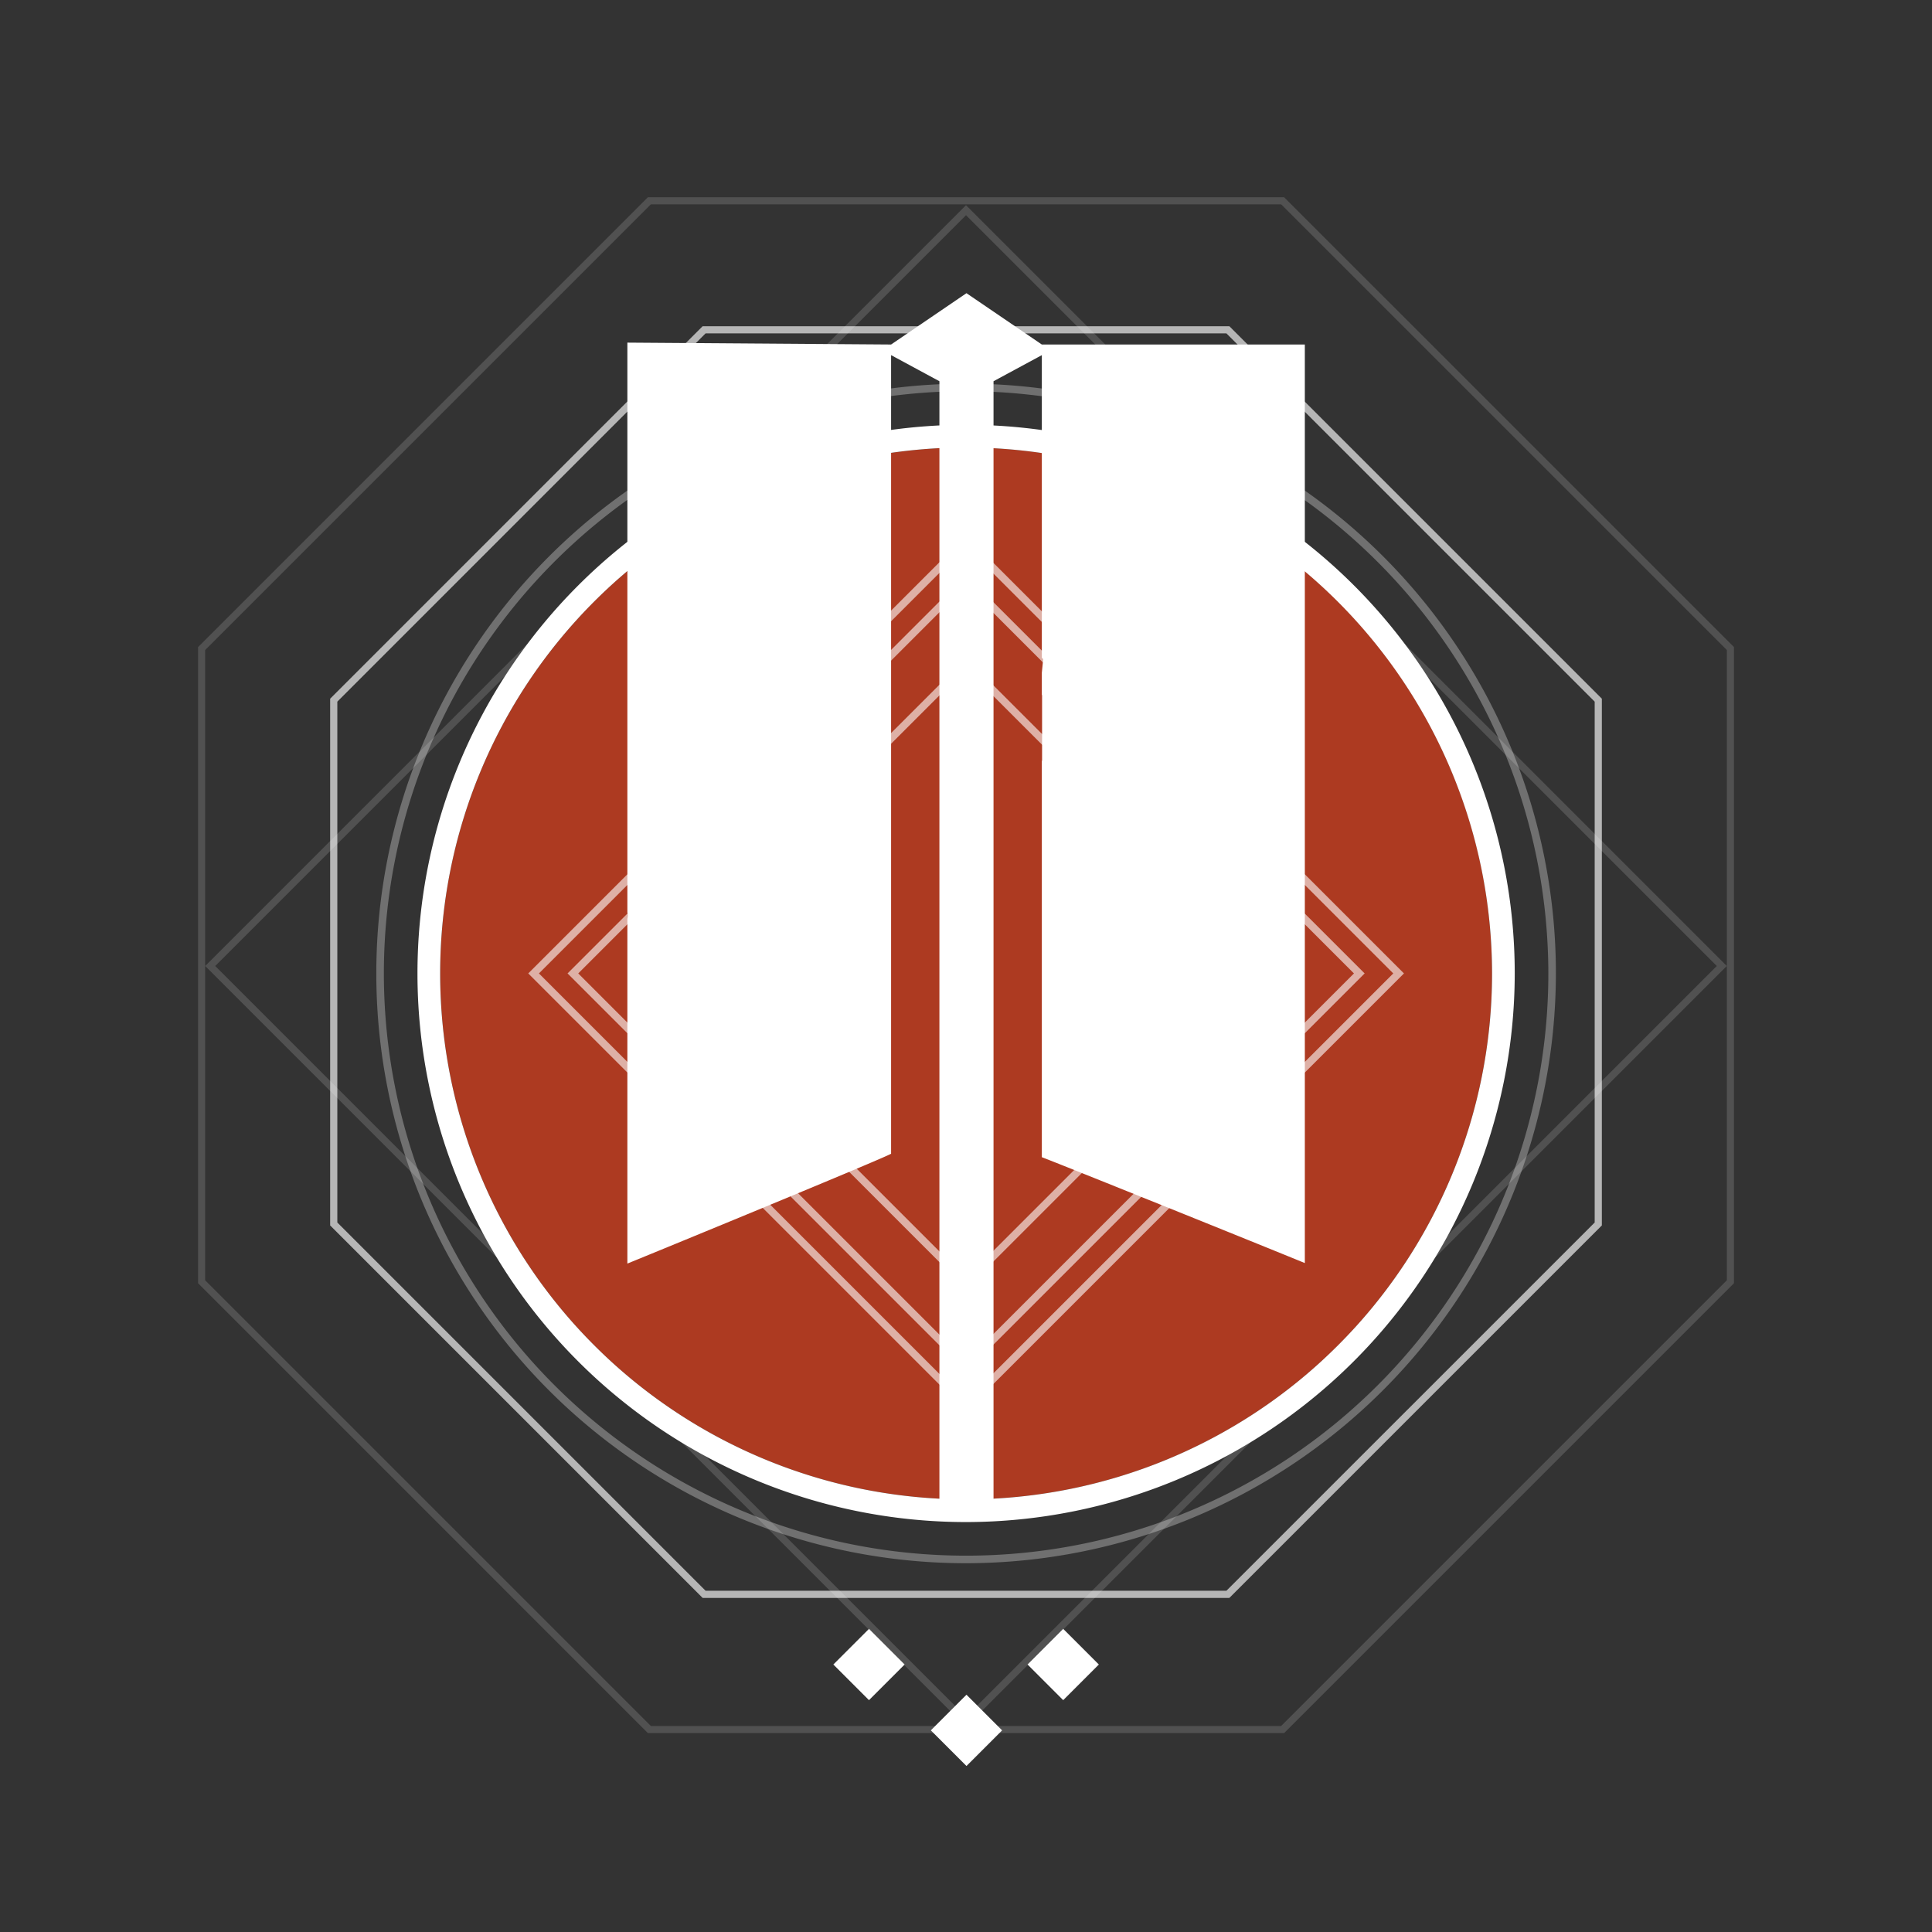 <svg xmlns="http://www.w3.org/2000/svg" viewBox="0 0 204.404 204.404">
  <rect x="0" y="0" width="204.404" height="204.404" fill="#333333" stroke="none"/>
  <polygon class="polygon inner" points="129.91 34.893 74.494 34.893 35.309 74.078 35.309 129.494 74.494 168.679 129.91 168.679 169.096 129.494 169.096 74.078 129.91 34.893" style="fill: none;stroke: #fff;stroke-miterlimit: 10;stroke-width: 0.75px;opacity: 0.4"/>
  <polygon class="polygon inner ani" points="129.91 34.893 74.494 34.893 35.309 74.078 35.309 129.494 74.494 168.679 129.91 168.679 169.096 129.494 169.096 74.078 129.91 34.893" style="fill: none;stroke: #fff;stroke-miterlimit: 10;stroke-width: 0.75px;opacity: 0.4"/>
  <rect class="square" x="45.661" y="45.661" width="113.082" height="113.082" transform="translate(102.202 -42.334) rotate(45)" style="fill: none;stroke: #fff;stroke-miterlimit: 10;stroke-width: 0.75px;opacity: 0.15"/>
  <polygon class="polygon outer" points="135.7 21.241 68.704 21.241 21.331 68.614 21.331 135.61 68.704 182.984 135.7 182.984 183.074 135.61 183.074 68.614 135.7 21.241" style="fill: none;stroke: #fff;stroke-miterlimit: 10;stroke-width: 0.75px;opacity: 0.15"/>
  <circle class="orange" cx="102.213" cy="102.988" r="55.645" transform="translate(-2.312 203.629) rotate(-89.132)" style="fill: #cc3c1d;opacity: 0.8"/>
  <g style="opacity: 0.6">
    <path d="M102.213,149.313l-46.325-46.325,46.325-46.325,46.325,46.325Zm-45.194-46.325,45.194,45.194,45.194-45.194L102.213,57.794Z" style="fill: #fff"/>
    <path d="M102.213,145.154,60.047,102.988l42.166-42.166,42.166,42.166ZM61.178,102.988l41.034,41.034,41.034-41.034L102.213,61.954Z" style="fill: #fff"/>
    <path d="M102.213,136.354,68.847,102.988l33.366-33.366,33.366,33.366ZM69.978,102.988l32.234,32.234,32.234-32.234L102.213,70.754Z" style="fill: #fff"/>
  </g>
  <g>
    <path d="M102.213,161.033a58.045,58.045,0,1,1,58.045-58.045A58.111,58.111,0,0,1,102.213,161.033Zm0-113.691a55.645,55.645,0,1,0,55.645,55.645A55.708,55.708,0,0,0,102.213,47.343Z" style="fill: #fff"/>
    <path d="M102.213,165.388a62.4,62.4,0,1,1,62.4-62.4A62.47,62.47,0,0,1,102.213,165.388Zm0-124a61.6,61.6,0,1,0,61.6,61.6A61.67,61.67,0,0,0,102.213,41.388Z" style="fill: #fff;opacity: 0.3"/>
  </g>
  <path d="M110.225,36.449l-7.974-5.43L94.277,36.449l-27.902-.2v60.291a1.132,1.132,0,0,1,0,.66v36.486c4.08-1.661,26.944-11.066,27.902-11.622V37.573l5.112,2.761V160.033h5.725V40.334l5.111-2.76V69.59c.048.048.097.098.145.146-.048.473-.091.896-.145,1.437v2.353c.009.006.017.014.026.02v6.942h-.026v41.943c1.424.52,23.345,9.36,27.825,11.2V36.449Z" style="fill: #fff"/>
  <g>
    <rect x="99.587" y="180.404" width="5.333" height="5.333" transform="translate(159.399 -18.684) rotate(45)" style="fill: #fff"/>
    <rect x="109.82" y="173.438" width="5.333" height="5.333" transform="translate(157.471 -27.961) rotate(45)" style="fill: #fff"/>
    <rect x="89.272" y="173.438" width="5.333" height="5.333" transform="translate(151.452 -13.431) rotate(45)" style="fill: #fff"/>
  </g>
</svg>
